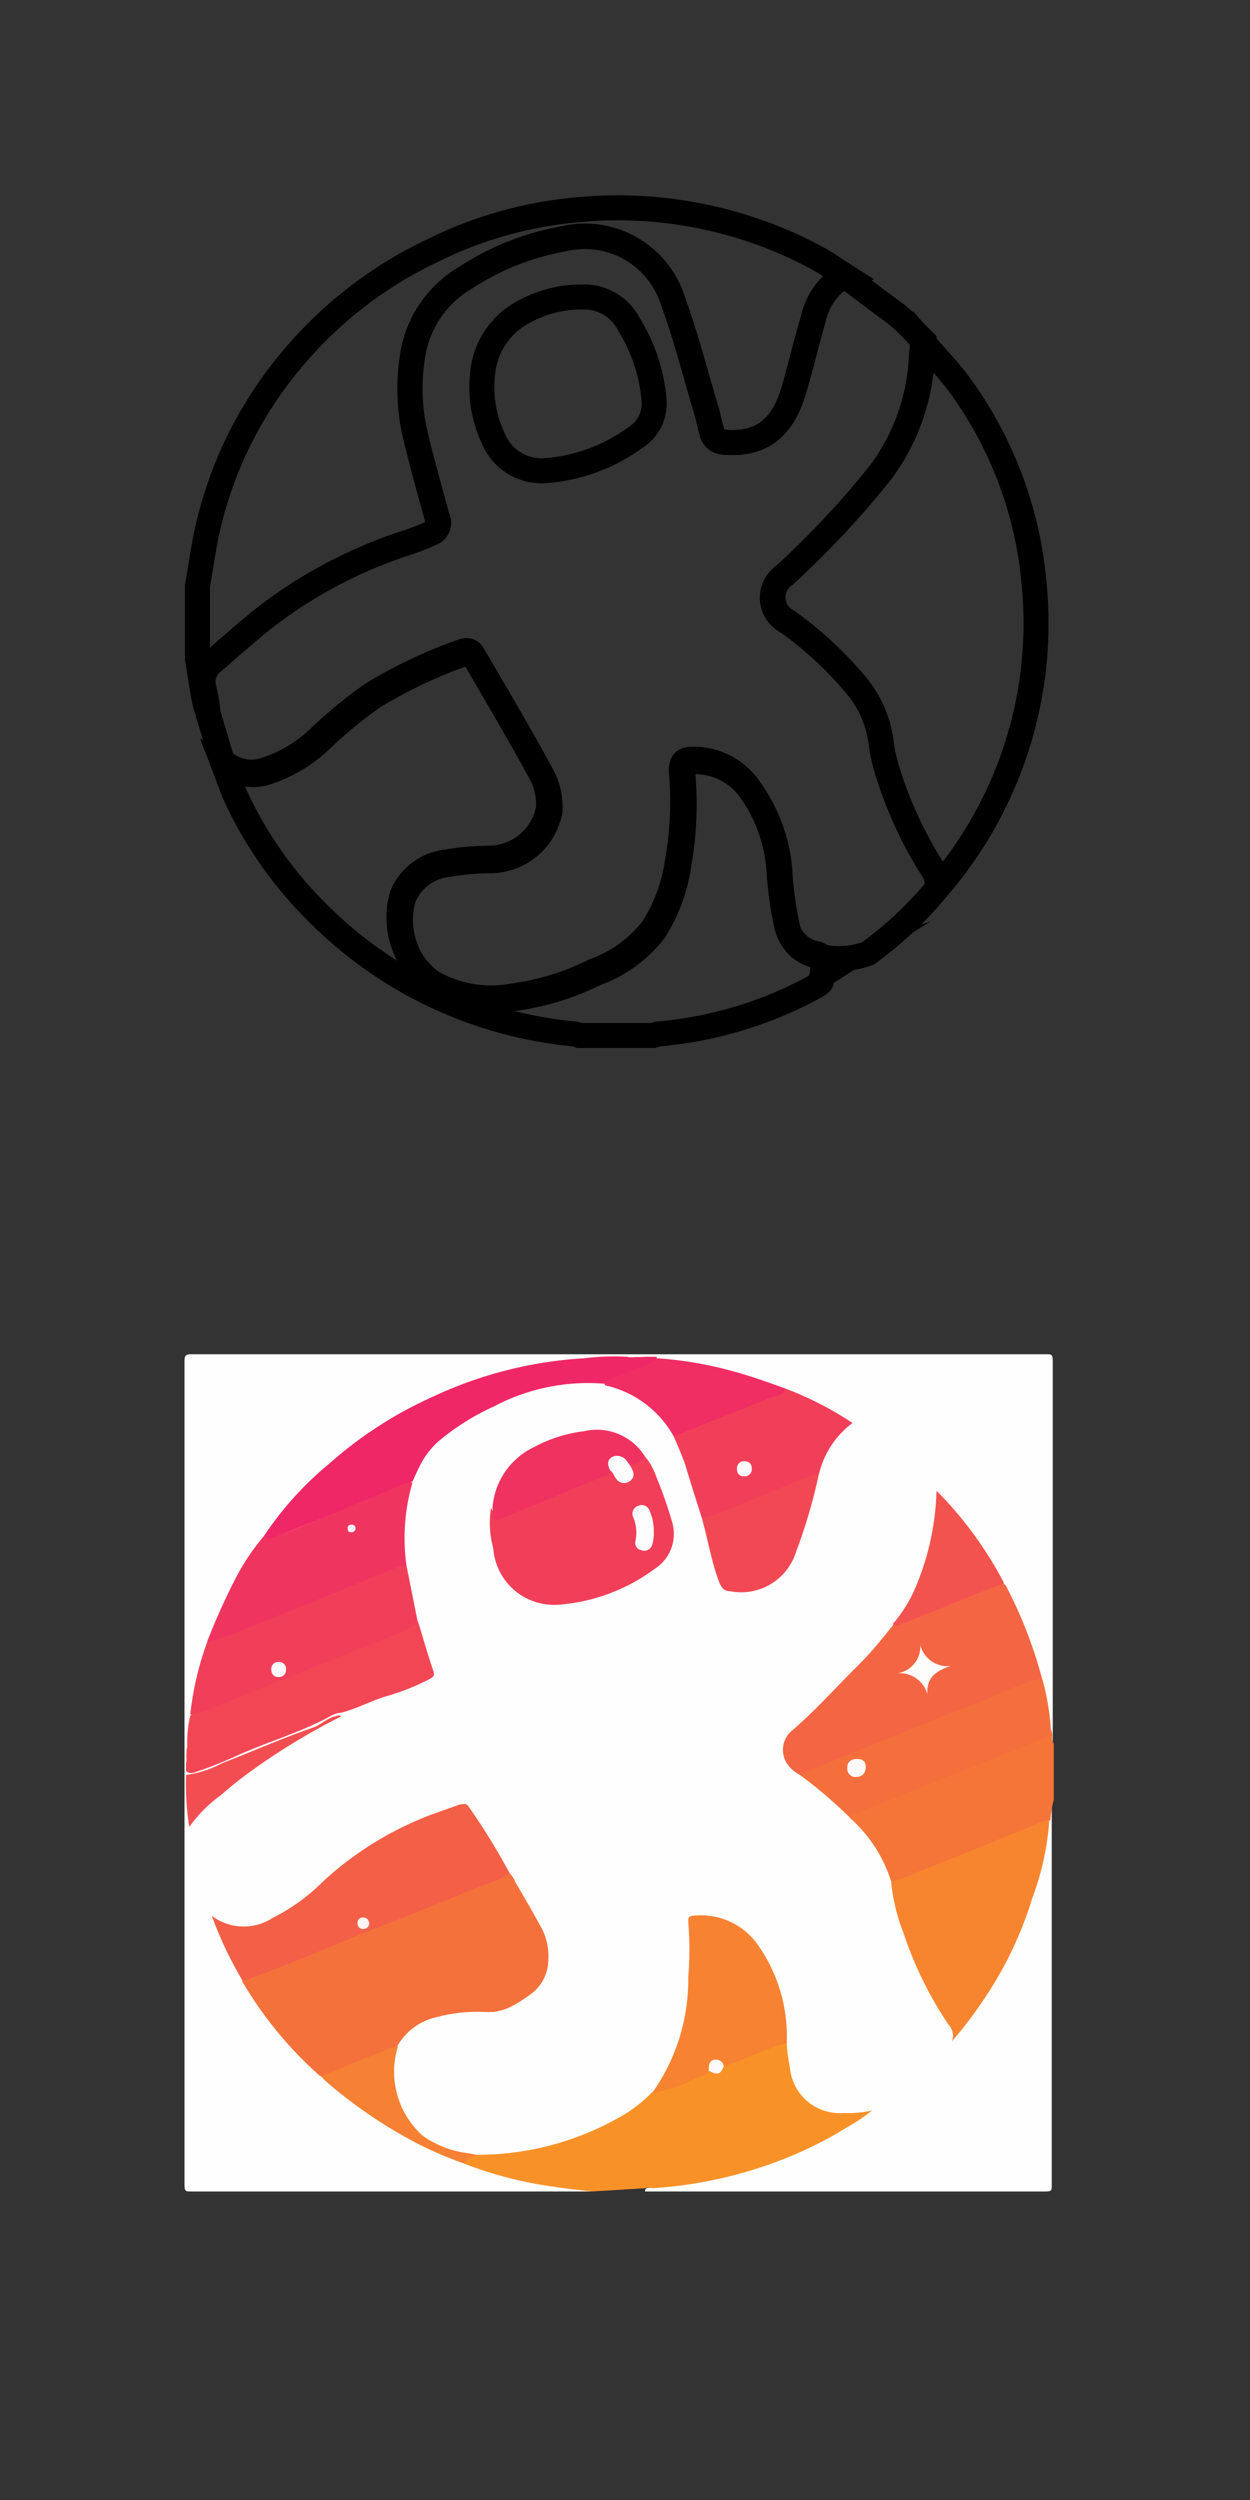 <svg id="Layer_1" data-name="Layer 1" xmlns="http://www.w3.org/2000/svg" viewBox="0 0 50 100"><rect x="0" y="0" width="50" height="100" fill="#333333" stroke="none"/><defs><style>.cls-1{fill:none;stroke:#000;stroke-miterlimit:10;}.cls-2{fill:#fefefe;}.cls-3{fill:#f89228;}.cls-4{fill:#f57539;}.cls-5{fill:#f5713b;}.cls-6{fill:#f46543;}.cls-7{fill:#f45f47;}.cls-8{fill:#f78530;}.cls-9{fill:#f13f59;}.cls-10{fill:#ef2767;}.cls-11{fill:#f03460;}.cls-12{fill:#f24655;}.cls-13{fill:#f56f3d;}.cls-14{fill:#f78232;}.cls-15{fill:#f24854;}.cls-16{fill:#f02e63;}.cls-17{fill:#f03261;}.cls-18{fill:#f3534e;}.cls-19{fill:#f68033;}.cls-20{fill:#f24e51;}.cls-21{fill:#fefbfa;}.cls-22{fill:#fefdfc;}.cls-23{fill:#fdf5f3;}.cls-24{fill:#fefdfd;}.cls-25{fill:#fefcfc;}.cls-26{fill:#fdf2f5;}.cls-27{fill:#fef9fa;}.cls-28{fill:#fefafa;}</style></defs><title>Artboard 1 copy 3odysee</title><path class="cls-1" d="M33.18,38.83c-.74.47.09.28-.68.69a15.88,15.88,0,0,1-6.18,1.84l-.19.06H23.18a1.06,1.06,0,0,0-.19-.06,16.69,16.69,0,0,1-10.37-4.93,16,16,0,0,1-3.18-4.55c-.2-.45-.35-.92-.53-1.38l.18.08a1.7,1.7,0,0,0,1.5.22,5.62,5.62,0,0,0,2.09-1.21,18,18,0,0,1,2.23-1.84,19.22,19.22,0,0,1,3.52-1.67c.19-.07.37-.11.49.11.91,1.57,1.84,3.13,2.7,4.72a2.65,2.65,0,0,1,.32,1.42,2.44,2.44,0,0,1-2.35,2,10,10,0,0,0-1.73.15,2.17,2.17,0,0,0-1.78,1.34,3.23,3.23,0,0,0,1.16,3.45,4.76,4.76,0,0,0,3.26.57,10.36,10.36,0,0,0,3.26-1,5.18,5.18,0,0,0,2.35-1.7,6.73,6.73,0,0,0,1-2.77,13.62,13.62,0,0,0,.14-3.55c0-.32.12-.45.42-.45a2.7,2.7,0,0,1,2.18,1A6.38,6.38,0,0,1,31.17,35a15.12,15.12,0,0,0,.29,2,1.5,1.5,0,0,0,1.21,1.15C33.36,38.39,32.51,39.07,33.18,38.83Z"/><path class="cls-1" d="M7.9,23.43c.13-.74.23-1.48.39-2.21a16,16,0,0,1,3.46-6.93A16.57,16.57,0,0,1,17.35,10,16.25,16.25,0,0,1,23,8.4a16.83,16.83,0,0,1,9.7,1.93c.4.22.77.49,1.15.73a2.22,2.22,0,0,0-.46.24,2.71,2.71,0,0,0-.84,1.4c-.28,1-.5,1.92-.78,2.87-.41,1.4-1.17,2.24-2.75,2.12-.29,0-.47-.13-.54-.4s-.13-.54-.2-.8c-.45-1.5-.83-3-1.37-4.49a3.69,3.69,0,0,0-4.35-2.46,10.53,10.53,0,0,0-3.92,1.55,4.38,4.38,0,0,0-2.15,3.27,8.07,8.07,0,0,0,.12,3c.27,1.13.58,2.24.89,3.36a.42.42,0,0,1-.26.6,8.68,8.68,0,0,1-.84.34,18.74,18.74,0,0,0-5.76,3c-.73.58-1.43,1.2-2.13,1.81a1,1,0,0,0-.35,1.06,7.53,7.53,0,0,1,.16.95A2.79,2.79,0,0,1,8.17,28c-.1-.55-.18-1.1-.27-1.65Z"/><path class="cls-1" d="M8.91,30.5l-.6-2a7.53,7.53,0,0,0-.16-.95,1,1,0,0,1,.35-1.06c.7-.61,1.4-1.23,2.13-1.81a18.74,18.74,0,0,1,5.76-3,8.68,8.68,0,0,0,.84-.34.42.42,0,0,0,.26-.6c-.31-1.12-.62-2.23-.89-3.36a8.07,8.07,0,0,1-.12-3,4.38,4.38,0,0,1,2.15-3.27,10.53,10.53,0,0,1,3.92-1.55A3.69,3.69,0,0,1,26.9,12c.54,1.46.92,3,1.37,4.49.07.26.13.53.2.8s.25.37.54.4c1.58.12,2.34-.72,2.75-2.12.28-1,.5-1.92.78-2.87a2.71,2.71,0,0,1,.84-1.4,2.22,2.22,0,0,1,.46-.24c.65.5,1.32,1,2,1.5.4.32.74.72,1.11,1.08l-.06.66a8.39,8.39,0,0,1-1.6,4.52A36,36,0,0,1,31.39,23a1.08,1.08,0,0,0,.11,1.88,14.57,14.57,0,0,1,2.62,2.4,4.46,4.46,0,0,1,1.12,2.39,6.56,6.56,0,0,0,.22,1.07,16.21,16.21,0,0,0,1.87,4.08.92.92,0,0,1,.13.75,14.9,14.9,0,0,1-2.75,2.57,3.39,3.39,0,0,1-2,.1,1.5,1.5,0,0,1-1.21-1.15,15.12,15.12,0,0,1-.29-2,6.38,6.38,0,0,0-1.3-3.62,2.7,2.7,0,0,0-2.18-1c-.3,0-.46.13-.42.45a13.62,13.62,0,0,1-.14,3.55,6.73,6.73,0,0,1-1,2.77,5.18,5.18,0,0,1-2.35,1.7,10.36,10.36,0,0,1-3.26,1,4.76,4.76,0,0,1-3.26-.57,3.23,3.23,0,0,1-1.16-3.45,2.17,2.17,0,0,1,1.78-1.34,10,10,0,0,1,1.73-.15,2.44,2.44,0,0,0,2.35-2,2.65,2.65,0,0,0-.32-1.42c-.86-1.59-1.79-3.15-2.7-4.72-.12-.22-.3-.18-.49-.11a19.22,19.22,0,0,0-3.52,1.67,18,18,0,0,0-2.23,1.84,5.62,5.62,0,0,1-2.09,1.21,1.7,1.7,0,0,1-1.5-.22Z"/><path class="cls-1" d="M37.46,35.54a.92.92,0,0,0-.13-.75,16.21,16.21,0,0,1-1.87-4.08,6.56,6.56,0,0,1-.22-1.07,4.46,4.46,0,0,0-1.12-2.39,14.57,14.57,0,0,0-2.62-2.4A1.08,1.08,0,0,1,31.39,23a36,36,0,0,0,3.86-4.15,8.39,8.39,0,0,0,1.6-4.52l.06-.66c.51.6,1.07,1.16,1.52,1.79a15.79,15.79,0,0,1,2.93,7.85,16.2,16.2,0,0,1-3.68,12A2.18,2.18,0,0,1,37.46,35.54Z"/><path class="cls-1" d="M23.36,11.88a2,2,0,0,1,1.8,1.1,6.8,6.8,0,0,1,1,3,1.6,1.6,0,0,1-.74,1.52,7,7,0,0,1-3.64,1.33,2.09,2.09,0,0,1-2.06-1.32,4.78,4.78,0,0,1-.41-2.61A3.09,3.09,0,0,1,21,12.45,4.74,4.74,0,0,1,23.36,11.88Z"/><path class="cls-2" d="M23.66,87.66h-16c-.23,0-.28,0-.28-.27q0-16.47,0-32.94c0-.23.05-.28.28-.28H41.84c.22,0,.27,0,.27.28q0,7.6,0,15.23c-.26-.11-.09-.37-.2-.54a17.35,17.35,0,0,0-.33-2,20.72,20.72,0,0,0-1.46-3.74,16.32,16.32,0,0,0-2.57-3.56A8.67,8.67,0,0,1,35.75,65a18.37,18.37,0,0,1-1.39,1.65c-.86.88-1.72,1.77-2.64,2.58a1,1,0,0,0-.36.89,1.18,1.18,0,0,0,.62.82,14.65,14.65,0,0,1,2.09,1.76,5.71,5.71,0,0,1,1.64,2.57c.08.23,0,.47.11.69A17.7,17.7,0,0,0,37.41,80c.24.46.59.84.81,1.32.07,0,.11-.11.16-.18a16.29,16.29,0,0,0,2.92-5.54,18.16,18.16,0,0,0,.55-2.29,4.89,4.89,0,0,0,0-.54,2.5,2.5,0,0,1,.07-.54c0-.09,0-.21.15-.21q0,7.68,0,15.37c0,.23,0,.27-.27.27h-16c0-.19.19-.14.31-.15a17.53,17.53,0,0,0,5.1-1.13,18.27,18.27,0,0,0,3.2-1.65,1.08,1.08,0,0,1,.26-.14s0-.06,0,0l0,0a2.8,2.8,0,0,1-2.33-.39,1.74,1.74,0,0,1-.71-1,4.62,4.62,0,0,1-.22-1.48,6.56,6.56,0,0,0-.86-3.39,2.82,2.82,0,0,0-2-1.56c-.21,0-.42,0-.63,0s-.3.08-.29.32a16.59,16.59,0,0,1-.17,3.79,6.42,6.42,0,0,1-1.29,2.92,4.08,4.08,0,0,1-1.43,1.07,11.55,11.55,0,0,1-5.32,1.45,1.33,1.33,0,0,1-.4,0,7,7,0,0,1-1.35-.33,3.09,3.09,0,0,1-2-2.81,2.62,2.62,0,0,1,.15-1.27,2.34,2.34,0,0,1,1.52-1.21,6.28,6.28,0,0,1,2.24-.24.74.74,0,0,0,.26,0,3.45,3.45,0,0,0,1.45-.8,1.77,1.77,0,0,0,.48-1.81,4.23,4.23,0,0,0-.68-1.44c-.31-.42-.49-.92-.78-1.35a6,6,0,0,1-.43-.79c-.32-.62-.79-1.13-1.12-1.74a.31.31,0,0,0-.44-.15A16,16,0,0,0,14,74.45a17.22,17.22,0,0,0-1.37,1.17,5.55,5.55,0,0,1-2.58,1.46,1.71,1.71,0,0,1-1.43-.24,14.92,14.92,0,0,0,1.11,2.35,22.32,22.32,0,0,0,1.9,2.61c.37.44.83.8,1.23,1.22a17.54,17.54,0,0,0,3.3,2.36,15.55,15.55,0,0,0,2.46,1.11,17.74,17.74,0,0,0,4.66,1C23.44,87.52,23.62,87.46,23.66,87.66Z"/><path class="cls-3" d="M23.66,87.66c-.52-.06-1.05-.12-1.57-.2a16,16,0,0,1-3.52-.91c0-.32.2-.36.44-.36a11.48,11.48,0,0,0,5.77-1.5,5.34,5.34,0,0,0,1.3-1c.75-.28,1.5-.57,2.23-.9.24,0,.48,0,.63-.22.73-.34,1.48-.59,2.22-.91a.27.27,0,0,1,.31,0c0,.36.07.72.13,1.08a2,2,0,0,0,2.15,1.78,4.32,4.32,0,0,0,1.13-.1,6.6,6.6,0,0,1-.93.63,15.9,15.9,0,0,1-3.05,1.48,17.28,17.28,0,0,1-4.81,1,.42.42,0,0,0-.29,0Z"/><path class="cls-4" d="M35.64,75.24A5.65,5.65,0,0,0,34,72.72c0-.17.1-.21.2-.25L38,71c1-.39,1.95-.76,2.91-1.17a3.47,3.47,0,0,1,.5-.2.89.89,0,0,0,.62-.45c.12.17,0,.4.12.56V72a3.61,3.61,0,0,0-.13.8c-.5.26-1,.43-1.57.65l-4.23,1.71C36,75.26,35.83,75.38,35.64,75.24Z"/><path class="cls-5" d="M20.38,74.92a1.05,1.05,0,0,1,.23.36c.34.58.68,1.16,1,1.75a2.41,2.41,0,0,1,.32,1.41,1.71,1.71,0,0,1-.76,1.37,5.35,5.35,0,0,1-.76.47,2,2,0,0,1-1,.2,6.31,6.31,0,0,0-2,.22,2.39,2.39,0,0,0-1.52,1.15,22.39,22.39,0,0,1-2.21.92,2,2,0,0,1-.87.28,15.54,15.54,0,0,1-3.13-3.81.36.36,0,0,1,.18-.14c1.39-.52,2.77-1.1,4.15-1.66,1.63-.66,3.28-1.3,4.91-2A14.48,14.48,0,0,1,20.38,74.92Z"/><path class="cls-6" d="M32,71a1.43,1.43,0,0,1-.48-.4,1,1,0,0,1,.13-1.35c.95-.81,1.77-1.74,2.65-2.61.52-.51,1-1.1,1.44-1.66a2,2,0,0,0,.67-.19c1.14-.48,2.3-.94,3.46-1.39.12,0,.23-.1.35,0a17.92,17.92,0,0,1,1.46,3.74c-.58.29-1.18.53-1.77.76l-3.53,1.42c-1.36.54-2.7,1.1-4.06,1.63A.51.51,0,0,1,32,71Z"/><path class="cls-7" d="M20.38,74.92a2.63,2.63,0,0,1-.86.41c-1.45.59-2.91,1.19-4.38,1.76-1.81.71-3.59,1.51-5.43,2.15a15.34,15.34,0,0,1-1.24-2.61,2.11,2.11,0,0,0,2.43.09,7.76,7.76,0,0,0,2-1.44,13.29,13.29,0,0,1,4.7-2.82l.82-.29c.14,0,.23-.06.33.1A26.33,26.33,0,0,1,20.38,74.92Z"/><path class="cls-8" d="M35.64,75.24a3.71,3.71,0,0,0,1.12-.38c1.26-.49,2.5-1,3.76-1.51.36-.15.74-.29,1.1-.45a.73.73,0,0,1,.35-.07,11,11,0,0,1-.68,3.1,14.85,14.85,0,0,1-1.47,3.31,17,17,0,0,1-1.74,2.41.66.66,0,0,0-.15-.68,15,15,0,0,1-1.78-3.62A7.75,7.75,0,0,1,35.64,75.24Z"/><path class="cls-9" d="M25.8,58.26a2.48,2.48,0,0,1,.45.81,16.5,16.5,0,0,1,.64,1.83,1.66,1.66,0,0,1-.71,1.86,7.4,7.4,0,0,1-3.85,1.43,2.44,2.44,0,0,1-2.6-2.26,3.85,3.85,0,0,1-.09-1.62c.19.38.19.38.64.2,1.2-.47,2.39-1,3.59-1.43a1.69,1.69,0,0,0,.49-.28c.15,0,.19.08.26.16s.23.33.46.22.14-.31.1-.49a.11.11,0,0,1,0-.1C25.39,58.48,25.59,58.36,25.8,58.26Z"/><path class="cls-10" d="M10.55,61.45a13.43,13.43,0,0,1,2.65-2.93,16.18,16.18,0,0,1,4.09-2.64,16.5,16.5,0,0,1,6.09-1.55,9.52,9.52,0,0,1,1.69-.06c.27.06.55,0,.82,0h.38c0,.22-.18.26-.32.33-.39.18-.79.34-1.19.48a3,3,0,0,0-.57.27,8.06,8.06,0,0,0-4.44.91,9.67,9.67,0,0,0-2.22,1.4,3.29,3.29,0,0,0-.75,1c-.1.2-.19.4-.28.6-.51.27-1.07.43-1.6.66-1.26.53-2.53,1-3.8,1.53C10.93,61.59,10.7,61.76,10.55,61.45Z"/><path class="cls-11" d="M10.55,61.45c.18.19.36.06.52,0,.88-.34,1.74-.7,2.61-1.06l2.4-1a.86.86,0,0,1,.42-.09,8,8,0,0,0-.24,3.34,12.46,12.46,0,0,1-1.27.51c-2.07.85-4.16,1.68-6.24,2.53-.15.06-.31.15-.47,0A26.77,26.77,0,0,1,9.44,63.1,9.17,9.17,0,0,1,10.55,61.45Z"/><path class="cls-12" d="M7.49,69.87a4.78,4.78,0,0,1,.12-1.25c.73-.38,1.51-.65,2.27-1,1.62-.67,3.26-1.3,4.89-2,.64-.26,1.29-.53,1.95-.76.21.68.4,1.36.62,2,.07.21-.08.25-.19.32a9.28,9.28,0,0,1-1.77.69c-.59.19-1.14.49-1.74.64a1.05,1.05,0,0,0-.47.16c-1.18.64-2.46,1-3.68,1.55-.51.23-1,.44-1.55.62-.16.06-.33.15-.5,0v-.34C7.5,70.38,7.42,70.12,7.49,69.87Z"/><path class="cls-9" d="M16.72,64.93a3.58,3.58,0,0,1-1.1.52c-1.12.47-2.25.91-3.37,1.36L7.84,68.58a1.57,1.57,0,0,1-.23,0,12.31,12.31,0,0,1,.67-2.88,17.66,17.66,0,0,0,2.2-.82c1.17-.44,2.32-.93,3.48-1.4l1.84-.75a1.06,1.06,0,0,1,.46-.1Z"/><path class="cls-13" d="M32,71c.62-.27,1.24-.54,1.86-.79,1.89-.76,3.78-1.54,5.68-2.27a13.5,13.5,0,0,1,2.14-.82,9.67,9.67,0,0,1,.35,2c0,.27-.13.38-.34.46L38.09,71,34.2,72.56a.28.28,0,0,0-.19.16A18.22,18.22,0,0,0,32,71Z"/><path class="cls-14" d="M31.47,81.72c-.62.16-1.2.45-1.8.67a6.18,6.18,0,0,1-.72.26c-.37-.25-.4-.24-.6.18-.07.19-.27.19-.41.25a6.43,6.43,0,0,1-1.86.65,7.84,7.84,0,0,0,1.45-4.65,13.47,13.47,0,0,0,0-2.2c0-.17,0-.23.2-.25a2.78,2.78,0,0,1,2.5,1.05A6.33,6.33,0,0,1,31.47,81.72Z"/><path class="cls-9" d="M28.08,60.74c-.22-.69-.44-1.38-.65-2.08-.13-.41-.31-.8-.48-1.2a.72.72,0,0,1,.39-.24l3.72-1.5a1.66,1.66,0,0,0,.35-.18,13.42,13.42,0,0,1,2.69,1.38A3.58,3.58,0,0,0,32.75,59c-.57.26-1.15.47-1.72.71l-2.38.95C28.47,60.73,28.29,60.87,28.08,60.74Z"/><path class="cls-15" d="M28.08,60.74a11.18,11.18,0,0,0,1.78-.66l2.44-1a.87.87,0,0,1,.45-.1,21.24,21.24,0,0,1-.9,3.07,2.3,2.3,0,0,1-2.64,1.6c-.29,0-.39-.21-.47-.44-.27-.73-.4-1.49-.6-2.24Z"/><path class="cls-16" d="M31.41,55.54c-.09.31-.4.29-.62.38-1.27.53-2.56,1-3.84,1.54a4.16,4.16,0,0,0-2.76-2.05c0-.2.21-.22.34-.27.47-.2.95-.38,1.43-.57a.56.56,0,0,0,.31-.24,15.1,15.1,0,0,1,3.12.54C30.08,55.06,30.75,55.3,31.41,55.54Z"/><path class="cls-17" d="M25.8,58.26a.77.77,0,0,1-.61.34c-.13,0-.17-.11-.26-.17s-.23-.14-.37-.08-.15.2-.15.33,0,.09,0,.13c0,.2-.2.23-.34.28L20,60.76c-.19.07-.3.06-.3-.18a1.22,1.22,0,0,0,0-.27,2.92,2.92,0,0,1,1.65-2.42,5.65,5.65,0,0,1,2-.64A2.27,2.27,0,0,1,25.8,58.26Z"/><path class="cls-18" d="M40.17,63.34c-1,.34-2,.79-3,1.18-.36.13-.71.29-1.07.44-.13.05-.27.12-.39,0a5.44,5.44,0,0,0,.93-1.51,10.57,10.57,0,0,0,.82-3.82A15.16,15.16,0,0,1,40.17,63.34Z"/><path class="cls-19" d="M12.84,83.05l2.82-1.14a1.1,1.1,0,0,1,.26-.06,3.43,3.43,0,0,0,1,3.59,4,4,0,0,0,1.82.69l.29.06c-.17.1-.37.14-.44.36a15,15,0,0,1-1.86-.79,19.07,19.07,0,0,1-3.57-2.4A2.94,2.94,0,0,1,12.84,83.05Z"/><path class="cls-20" d="M7.44,71a4.35,4.35,0,0,0,1.44-.47c1.22-.47,2.4-1,3.65-1.43.29-.1.53-.35.84-.44.1,0,.18-.11.27,0a26.2,26.2,0,0,0-3.55,2.15,15.7,15.7,0,0,0-1.26,1,5.43,5.43,0,0,0-1.26,1.27A11.06,11.06,0,0,1,7.44,71Z"/><path class="cls-16" d="M25.89,54.32a2.5,2.5,0,0,1-.82,0A2.27,2.27,0,0,1,25.89,54.32Z"/><path class="cls-20" d="M7.49,69.87a2.1,2.1,0,0,1,0,.75A1.91,1.91,0,0,1,7.49,69.87Z"/><path class="cls-21" d="M28.35,82.83c0-.18,0-.37.18-.43a.32.32,0,0,1,.42.25C28.81,83,28.69,83,28.35,82.83Z"/><path class="cls-22" d="M35.91,66.93a1.08,1.08,0,0,0,.9-1.14,1.12,1.12,0,0,0,1.22.85c-.56.18-1,.47-.93,1.14A1.15,1.15,0,0,0,35.91,66.93Z"/><path class="cls-23" d="M14.77,76.92c0,.15-.11.24-.25.24a.22.22,0,0,1-.22-.25.21.21,0,0,1,.24-.21C14.69,76.7,14.74,76.81,14.77,76.92Z"/><path class="cls-24" d="M26.15,61.27a1.54,1.54,0,0,1-.06.52.33.33,0,0,1-.43.22.3.3,0,0,1-.24-.38,1.59,1.59,0,0,0-.09-.94.33.33,0,0,1,.21-.46.33.33,0,0,1,.45.22A1.91,1.91,0,0,1,26.15,61.27Z"/><path class="cls-25" d="M24.4,58.81c-.09-.2-.14-.41.1-.54a.47.47,0,0,1,.58.18l.11.15a2.12,2.12,0,0,1,.11.21.33.33,0,0,1-.15.46.37.37,0,0,1-.48-.09C24.57,59.07,24.54,58.9,24.4,58.81Z"/><path class="cls-26" d="M14.08,61.29c-.1,0-.16,0-.17-.13a.13.13,0,0,1,.14-.17.14.14,0,0,1,.17.15A.15.15,0,0,1,14.08,61.29Z"/><path class="cls-27" d="M11.44,66.78a.28.28,0,0,1-.32.3c-.2,0-.26-.15-.27-.3a.28.28,0,0,1,.32-.3A.27.27,0,0,1,11.44,66.78Z"/><path class="cls-21" d="M34.63,70.66c0,.28-.14.41-.39.42a.33.33,0,0,1-.35-.35c0-.25.13-.36.37-.37S34.62,70.45,34.63,70.66Z"/><path class="cls-28" d="M29.77,58.45c.18,0,.29.09.3.27a.28.28,0,0,1-.29.33.26.26,0,0,1-.3-.28A.28.28,0,0,1,29.77,58.45Z"/></svg>